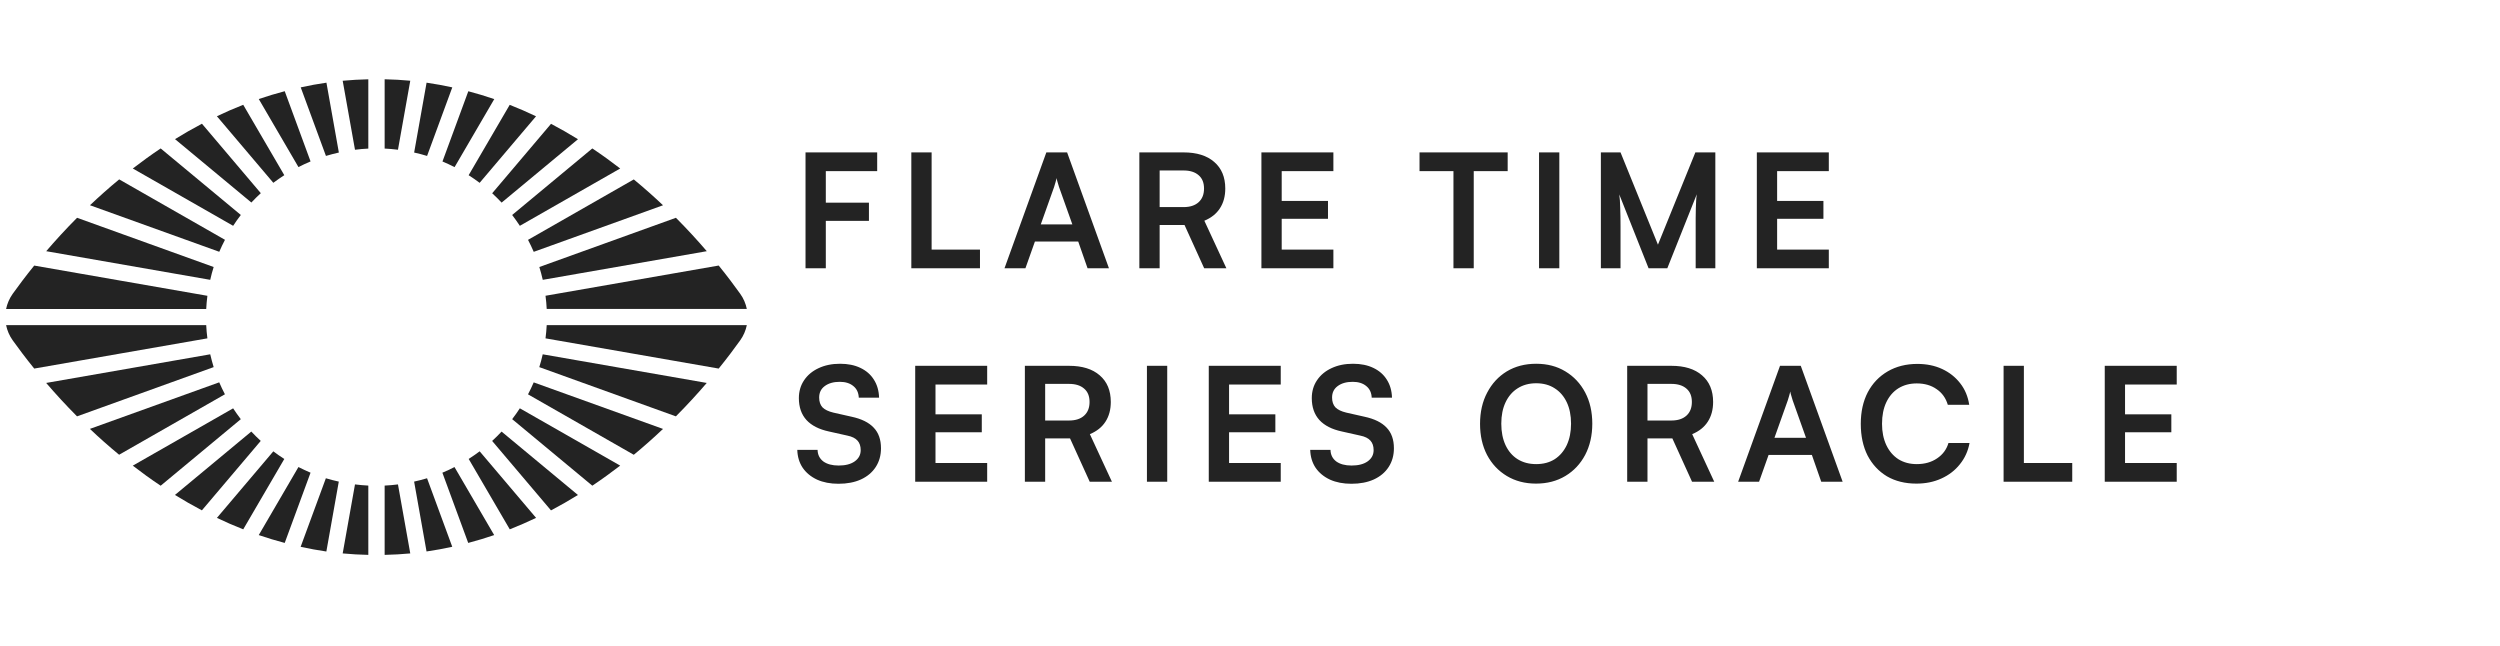 <svg width="410" height="106" viewBox="0 0 410 106" fill="none" xmlns="http://www.w3.org/2000/svg">
<path d="M135.434 24.994V44H132.106V24.994H135.434ZM143.858 28.062H132.366V24.994H143.858V28.062ZM142.506 36.226H132.314V33.236H142.506V36.226ZM152.786 24.994V44H149.458V24.994H152.786ZM150.03 44V40.932H160.716V44H150.03ZM168.168 44H164.736L171.6 24.994H175.006L181.87 44H178.36L176.826 39.606H169.728L168.168 44ZM172.874 30.662L170.69 36.798H175.864L173.68 30.662C173.611 30.402 173.533 30.142 173.446 29.882C173.359 29.622 173.307 29.397 173.29 29.206C173.255 29.379 173.195 29.605 173.108 29.882C173.039 30.142 172.961 30.402 172.874 30.662ZM190.181 44H186.853V24.994H194.107C196.257 24.994 197.929 25.514 199.125 26.554C200.339 27.594 200.945 29.05 200.945 30.922C200.945 32.187 200.651 33.271 200.061 34.172C199.489 35.056 198.64 35.732 197.513 36.2L201.127 44H197.487L194.263 36.902H190.181V44ZM190.181 27.958V33.964H194.107C195.165 33.964 195.988 33.695 196.577 33.158C197.167 32.621 197.461 31.875 197.461 30.922C197.461 29.969 197.167 29.241 196.577 28.738C195.988 28.218 195.165 27.958 194.107 27.958H190.181ZM218.675 44H206.871V24.994H218.675V28.062H209.029L210.199 26.996V32.95H217.791V35.888H210.199V41.998L209.029 40.932H218.675V44ZM241.694 26.58V44H238.366V26.58H241.694ZM232.802 28.062V24.994H247.258V28.062H232.802ZM255.73 24.994V44H252.402V24.994H255.73ZM265.767 44H262.543V24.994H265.767L271.903 40.126L278.039 24.994H281.315V44H278.091V38.15C278.091 37.197 278.091 36.399 278.091 35.758C278.091 35.099 278.099 34.545 278.117 34.094C278.134 33.643 278.151 33.245 278.169 32.898C278.186 32.551 278.221 32.205 278.273 31.858L273.437 44H270.369L265.559 31.884C265.645 32.456 265.697 33.184 265.715 34.068C265.749 34.952 265.767 35.992 265.767 37.188V44ZM299.925 44H288.121V24.994H299.925V28.062H290.279L291.449 26.996V32.95H299.041V35.888H291.449V41.998L290.279 40.932H299.925V44ZM131.014 65.298C131.014 64.189 131.3 63.209 131.872 62.36C132.444 61.511 133.233 60.852 134.238 60.384C135.261 59.899 136.439 59.656 137.774 59.656C139.057 59.656 140.166 59.881 141.102 60.332C142.055 60.783 142.792 61.424 143.312 62.256C143.849 63.088 144.135 64.076 144.17 65.22H140.842C140.807 64.405 140.513 63.773 139.958 63.322C139.403 62.854 138.658 62.62 137.722 62.62C136.699 62.62 135.876 62.854 135.252 63.322C134.645 63.773 134.342 64.397 134.342 65.194C134.342 65.87 134.524 66.407 134.888 66.806C135.269 67.187 135.859 67.473 136.656 67.664L139.646 68.34C141.275 68.687 142.489 69.285 143.286 70.134C144.083 70.966 144.482 72.093 144.482 73.514C144.482 74.675 144.196 75.698 143.624 76.582C143.052 77.466 142.237 78.151 141.18 78.636C140.14 79.104 138.918 79.338 137.514 79.338C136.179 79.338 135.009 79.113 134.004 78.662C132.999 78.194 132.21 77.544 131.638 76.712C131.083 75.88 130.789 74.901 130.754 73.774H134.082C134.099 74.571 134.411 75.204 135.018 75.672C135.642 76.123 136.483 76.348 137.54 76.348C138.649 76.348 139.525 76.123 140.166 75.672C140.825 75.204 141.154 74.589 141.154 73.826C141.154 73.167 140.981 72.647 140.634 72.266C140.287 71.867 139.724 71.59 138.944 71.434L135.928 70.758C134.316 70.411 133.094 69.787 132.262 68.886C131.43 67.967 131.014 66.771 131.014 65.298ZM161.897 79H150.093V59.994H161.897V63.062H152.251L153.421 61.996V67.95H161.013V70.888H153.421V76.998L152.251 75.932H161.897V79ZM171.407 79H168.079V59.994H175.333C177.483 59.994 179.155 60.514 180.351 61.554C181.565 62.594 182.171 64.05 182.171 65.922C182.171 67.187 181.877 68.271 181.287 69.172C180.715 70.056 179.866 70.732 178.739 71.2L182.353 79H178.713L175.489 71.902H171.407V79ZM171.407 62.958V68.964H175.333C176.391 68.964 177.214 68.695 177.803 68.158C178.393 67.621 178.687 66.875 178.687 65.922C178.687 64.969 178.393 64.241 177.803 63.738C177.214 63.218 176.391 62.958 175.333 62.958H171.407ZM191.425 59.994V79H188.097V59.994H191.425ZM210.042 79H198.238V59.994H210.042V63.062H200.396L201.566 61.996V67.95H209.158V70.888H201.566V76.998L200.396 75.932H210.042V79ZM215.133 65.298C215.133 64.189 215.419 63.209 215.991 62.36C216.563 61.511 217.352 60.852 218.357 60.384C219.38 59.899 220.558 59.656 221.893 59.656C223.176 59.656 224.285 59.881 225.221 60.332C226.174 60.783 226.911 61.424 227.431 62.256C227.968 63.088 228.254 64.076 228.289 65.22H224.961C224.926 64.405 224.632 63.773 224.077 63.322C223.522 62.854 222.777 62.62 221.841 62.62C220.818 62.62 219.995 62.854 219.371 63.322C218.764 63.773 218.461 64.397 218.461 65.194C218.461 65.87 218.643 66.407 219.007 66.806C219.388 67.187 219.978 67.473 220.775 67.664L223.765 68.34C225.394 68.687 226.608 69.285 227.405 70.134C228.202 70.966 228.601 72.093 228.601 73.514C228.601 74.675 228.315 75.698 227.743 76.582C227.171 77.466 226.356 78.151 225.299 78.636C224.259 79.104 223.037 79.338 221.633 79.338C220.298 79.338 219.128 79.113 218.123 78.662C217.118 78.194 216.329 77.544 215.757 76.712C215.202 75.88 214.908 74.901 214.873 73.774H218.201C218.218 74.571 218.53 75.204 219.137 75.672C219.761 76.123 220.602 76.348 221.659 76.348C222.768 76.348 223.644 76.123 224.285 75.672C224.944 75.204 225.273 74.589 225.273 73.826C225.273 73.167 225.1 72.647 224.753 72.266C224.406 71.867 223.843 71.59 223.063 71.434L220.047 70.758C218.435 70.411 217.213 69.787 216.381 68.886C215.549 67.967 215.133 66.771 215.133 65.298ZM261.136 69.484C261.136 71.408 260.746 73.115 259.966 74.606C259.186 76.079 258.102 77.232 256.716 78.064C255.329 78.896 253.726 79.312 251.906 79.312C250.103 79.312 248.508 78.896 247.122 78.064C245.735 77.232 244.652 76.079 243.872 74.606C243.109 73.133 242.728 71.434 242.728 69.51C242.728 67.569 243.118 65.861 243.898 64.388C244.678 62.897 245.752 61.736 247.122 60.904C248.508 60.072 250.112 59.656 251.932 59.656C253.752 59.656 255.346 60.072 256.716 60.904C258.102 61.736 259.186 62.889 259.966 64.362C260.746 65.835 261.136 67.543 261.136 69.484ZM257.652 69.484C257.652 68.132 257.418 66.962 256.95 65.974C256.482 64.986 255.823 64.223 254.974 63.686C254.124 63.131 253.11 62.854 251.932 62.854C250.77 62.854 249.756 63.131 248.89 63.686C248.04 64.223 247.382 64.986 246.914 65.974C246.446 66.962 246.212 68.132 246.212 69.484C246.212 70.836 246.446 72.015 246.914 73.02C247.382 74.008 248.04 74.771 248.89 75.308C249.756 75.845 250.77 76.114 251.932 76.114C253.11 76.114 254.124 75.845 254.974 75.308C255.823 74.753 256.482 73.982 256.95 72.994C257.418 71.989 257.652 70.819 257.652 69.484ZM270.187 79H266.859V59.994H274.113C276.262 59.994 277.935 60.514 279.131 61.554C280.344 62.594 280.951 64.05 280.951 65.922C280.951 67.187 280.656 68.271 280.067 69.172C279.495 70.056 278.646 70.732 277.519 71.2L281.133 79H277.493L274.269 71.902H270.187V79ZM270.187 62.958V68.964H274.113C275.17 68.964 275.994 68.695 276.583 68.158C277.172 67.621 277.467 66.875 277.467 65.922C277.467 64.969 277.172 64.241 276.583 63.738C275.994 63.218 275.17 62.958 274.113 62.958H270.187ZM288.489 79H285.057L291.921 59.994H295.327L302.191 79H298.681L297.147 74.606H290.049L288.489 79ZM293.195 65.662L291.011 71.798H296.185L294.001 65.662C293.932 65.402 293.854 65.142 293.767 64.882C293.68 64.622 293.628 64.397 293.611 64.206C293.576 64.379 293.516 64.605 293.429 64.882C293.36 65.142 293.282 65.402 293.195 65.662ZM314.294 79.312C312.44 79.312 310.828 78.913 309.458 78.116C308.106 77.301 307.049 76.166 306.286 74.71C305.541 73.237 305.168 71.503 305.168 69.51C305.168 67.534 305.55 65.809 306.312 64.336C307.092 62.863 308.184 61.719 309.588 60.904C310.992 60.089 312.613 59.682 314.45 59.682C315.958 59.682 317.31 59.959 318.506 60.514C319.702 61.069 320.69 61.849 321.47 62.854C322.25 63.842 322.744 65.021 322.952 66.39H319.442C319.113 65.281 318.498 64.423 317.596 63.816C316.712 63.192 315.629 62.88 314.346 62.88C313.202 62.88 312.197 63.149 311.33 63.686C310.481 64.223 309.822 64.986 309.354 65.974C308.886 66.962 308.652 68.141 308.652 69.51C308.652 70.827 308.886 71.989 309.354 72.994C309.822 73.982 310.481 74.753 311.33 75.308C312.197 75.845 313.202 76.114 314.346 76.114C315.646 76.114 316.756 75.802 317.674 75.178C318.61 74.554 319.234 73.713 319.546 72.656H323.004C322.762 73.973 322.233 75.135 321.418 76.14C320.621 77.145 319.607 77.925 318.376 78.48C317.163 79.035 315.802 79.312 314.294 79.312ZM331.917 59.994V79H328.589V59.994H331.917ZM329.161 79V75.932H339.847V79H329.161ZM356.983 79H345.179V59.994H356.983V63.062H347.337L348.507 61.996V67.95H356.099V70.888H348.507V76.998L347.337 75.932H356.983V79Z" fill="#232323"/>
<path d="M53.448 25.573C54.145 25.361 54.856 25.182 55.573 25.016L53.535 13.559C52.101 13.764 50.7 14.023 49.319 14.328L53.455 25.573H53.448Z" fill="#232323"/>
<path d="M48.941 27.403C49.591 27.071 50.248 26.759 50.932 26.474L46.696 14.957C45.248 15.342 43.827 15.766 42.439 16.244L48.948 27.403H48.941Z" fill="#232323"/>
<path d="M67.284 13.239C65.903 13.106 64.502 13.033 63.081 13V24.364C63.818 24.397 64.549 24.47 65.266 24.557L67.284 13.239Z" fill="#232323"/>
<path d="M67.915 25.016C68.632 25.175 69.342 25.354 70.04 25.573L74.175 14.328C72.794 14.03 71.387 13.764 69.959 13.559L67.921 25.016H67.915Z" fill="#232323"/>
<path d="M34.477 45.893C34.638 45.183 34.819 44.48 35.04 43.79L12.638 35.716C10.754 37.607 9.072 39.458 7.577 41.196L34.483 45.893H34.477Z" fill="#232323"/>
<path d="M38.236 37.034C38.631 36.424 39.053 35.827 39.496 35.256L26.351 24.343C24.762 25.405 23.241 26.513 21.779 27.634L38.236 37.034Z" fill="#232323"/>
<path d="M35.957 41.3C36.238 40.63 36.56 39.973 36.895 39.33L19.547 29.419C17.845 30.818 16.249 32.245 14.754 33.658L35.963 41.294L35.957 41.3Z" fill="#232323"/>
<path d="M41.217 33.22C41.713 32.689 42.229 32.178 42.772 31.681L33.119 20.29C31.597 21.093 30.129 21.935 28.702 22.818L41.223 33.213L41.217 33.22Z" fill="#232323"/>
<path d="M44.829 29.977C45.412 29.539 46.015 29.128 46.625 28.73L39.889 17.186C38.414 17.764 36.973 18.394 35.572 19.064L44.822 29.977H44.829Z" fill="#232323"/>
<path d="M89.007 45.893L115.914 41.196C114.426 39.458 112.737 37.614 110.853 35.716L88.451 43.79C88.666 44.48 88.847 45.183 89.014 45.893H89.007Z" fill="#232323"/>
<path d="M33.819 53.326H1C1.181 54.202 1.536 55.051 2.079 55.808C3.011 57.108 4.191 58.693 5.612 60.445L34.013 55.489C33.919 54.773 33.852 54.056 33.819 53.326Z" fill="#232323"/>
<path d="M33.819 50.673C33.852 49.944 33.926 49.221 34.013 48.511L5.612 43.555C4.191 45.307 3.011 46.892 2.079 48.192C1.536 48.955 1.181 49.798 1 50.673H33.819Z" fill="#232323"/>
<path d="M89.659 53.327C89.625 54.057 89.552 54.78 89.464 55.49L117.866 60.446C119.287 58.694 120.467 57.109 121.398 55.808C121.941 55.045 122.297 54.203 122.478 53.327H89.659Z" fill="#232323"/>
<path d="M83.994 35.256C84.437 35.834 84.852 36.424 85.254 37.034L101.711 27.634C100.249 26.506 98.734 25.405 97.139 24.343L83.994 35.256Z" fill="#232323"/>
<path d="M86.593 39.331C86.928 39.974 87.243 40.625 87.532 41.301L108.734 33.665C107.239 32.246 105.644 30.826 103.941 29.426L86.593 39.338V39.331Z" fill="#232323"/>
<path d="M80.711 31.689C81.247 32.18 81.763 32.691 82.266 33.228L94.788 22.832C93.36 21.95 91.892 21.107 90.37 20.305L80.718 31.695L80.711 31.689Z" fill="#232323"/>
<path d="M76.862 28.738C77.479 29.129 78.082 29.547 78.659 29.985L87.909 19.072C86.508 18.402 85.067 17.771 83.592 17.194L76.856 28.738H76.862Z" fill="#232323"/>
<path d="M72.56 26.481C73.237 26.76 73.9 27.078 74.55 27.41L81.059 16.252C79.672 15.774 78.251 15.349 76.803 14.965L72.566 26.481H72.56Z" fill="#232323"/>
<path d="M74.542 76.594C73.891 76.926 73.234 77.238 72.551 77.523L76.787 89.04C78.235 88.655 79.656 88.23 81.044 87.753L74.535 76.594H74.542Z" fill="#232323"/>
<path d="M78.662 74.019C78.079 74.457 77.475 74.869 76.865 75.267L83.602 86.81C85.077 86.226 86.518 85.603 87.919 84.933L78.668 74.019H78.662Z" fill="#232323"/>
<path d="M82.266 70.775C81.77 71.305 81.254 71.816 80.711 72.314L90.364 83.704C91.885 82.902 93.353 82.059 94.781 81.177L82.259 70.781L82.266 70.775Z" fill="#232323"/>
<path d="M70.04 78.433C69.342 78.645 68.632 78.824 67.915 78.983L69.952 90.44C71.387 90.235 72.788 89.976 74.169 89.671L70.033 78.426L70.04 78.433Z" fill="#232323"/>
<path d="M85.254 66.962C84.859 67.572 84.437 68.169 83.994 68.74L97.139 79.653C98.728 78.591 100.249 77.483 101.711 76.362L85.254 66.962Z" fill="#232323"/>
<path d="M65.266 79.443C64.542 79.536 63.818 79.603 63.081 79.636V91C64.502 90.967 65.91 90.894 67.284 90.761L65.266 79.443Z" fill="#232323"/>
<path d="M117.866 43.548L89.464 48.504C89.558 49.22 89.625 49.937 89.659 50.666H122.478C122.297 49.791 121.941 48.942 121.398 48.185C120.467 46.885 119.287 45.3 117.866 43.548Z" fill="#232323"/>
<path d="M89.006 58.105C88.846 58.815 88.665 59.518 88.443 60.208L110.845 68.282C112.729 66.391 114.418 64.54 115.906 62.802L89 58.105H89.006Z" fill="#232323"/>
<path d="M35.041 60.208C34.827 59.518 34.646 58.815 34.478 58.105L7.572 62.802C9.06 64.54 10.749 66.384 12.633 68.282L35.035 60.208H35.041Z" fill="#232323"/>
<path d="M87.532 62.702C87.25 63.372 86.928 64.029 86.593 64.672L103.941 74.584C105.644 73.184 107.239 71.757 108.734 70.344L87.525 62.709L87.532 62.702Z" fill="#232323"/>
<path d="M60.404 13.004C58.983 13.038 57.575 13.111 56.201 13.243L58.218 24.561C58.942 24.468 59.666 24.402 60.404 24.369V13.004Z" fill="#232323"/>
<path d="M42.769 72.314C42.233 71.823 41.717 71.312 41.214 70.775L28.692 81.17C30.12 82.053 31.588 82.895 33.11 83.698L42.762 72.307L42.769 72.314Z" fill="#232323"/>
<path d="M36.889 64.666C36.554 64.022 36.239 63.372 35.951 62.702L14.742 70.338C16.236 71.757 17.832 73.177 19.535 74.577L36.882 64.666H36.889Z" fill="#232323"/>
<path d="M46.621 75.267C46.004 74.875 45.401 74.457 44.824 74.019L35.574 84.933C36.975 85.603 38.416 86.233 39.891 86.81L46.627 75.267H46.621Z" fill="#232323"/>
<path d="M39.493 68.745C39.051 68.168 38.635 67.577 38.233 66.967L21.777 76.367C23.238 77.495 24.753 78.596 26.348 79.658L39.493 68.745Z" fill="#232323"/>
<path d="M60.404 79.636C59.666 79.603 58.936 79.53 58.218 79.443L56.201 90.761C57.581 90.894 58.983 90.967 60.404 91V79.636Z" fill="#232323"/>
<path d="M50.936 77.523C50.259 77.244 49.595 76.926 48.945 76.594L42.436 87.753C43.824 88.23 45.245 88.655 46.693 89.04L50.929 77.523H50.936Z" fill="#232323"/>
<path d="M55.567 78.984C54.85 78.825 54.139 78.646 53.442 78.434L49.306 89.678C50.687 89.977 52.095 90.242 53.523 90.448L55.56 78.991L55.567 78.984Z" fill="#232323"/>
</svg>

